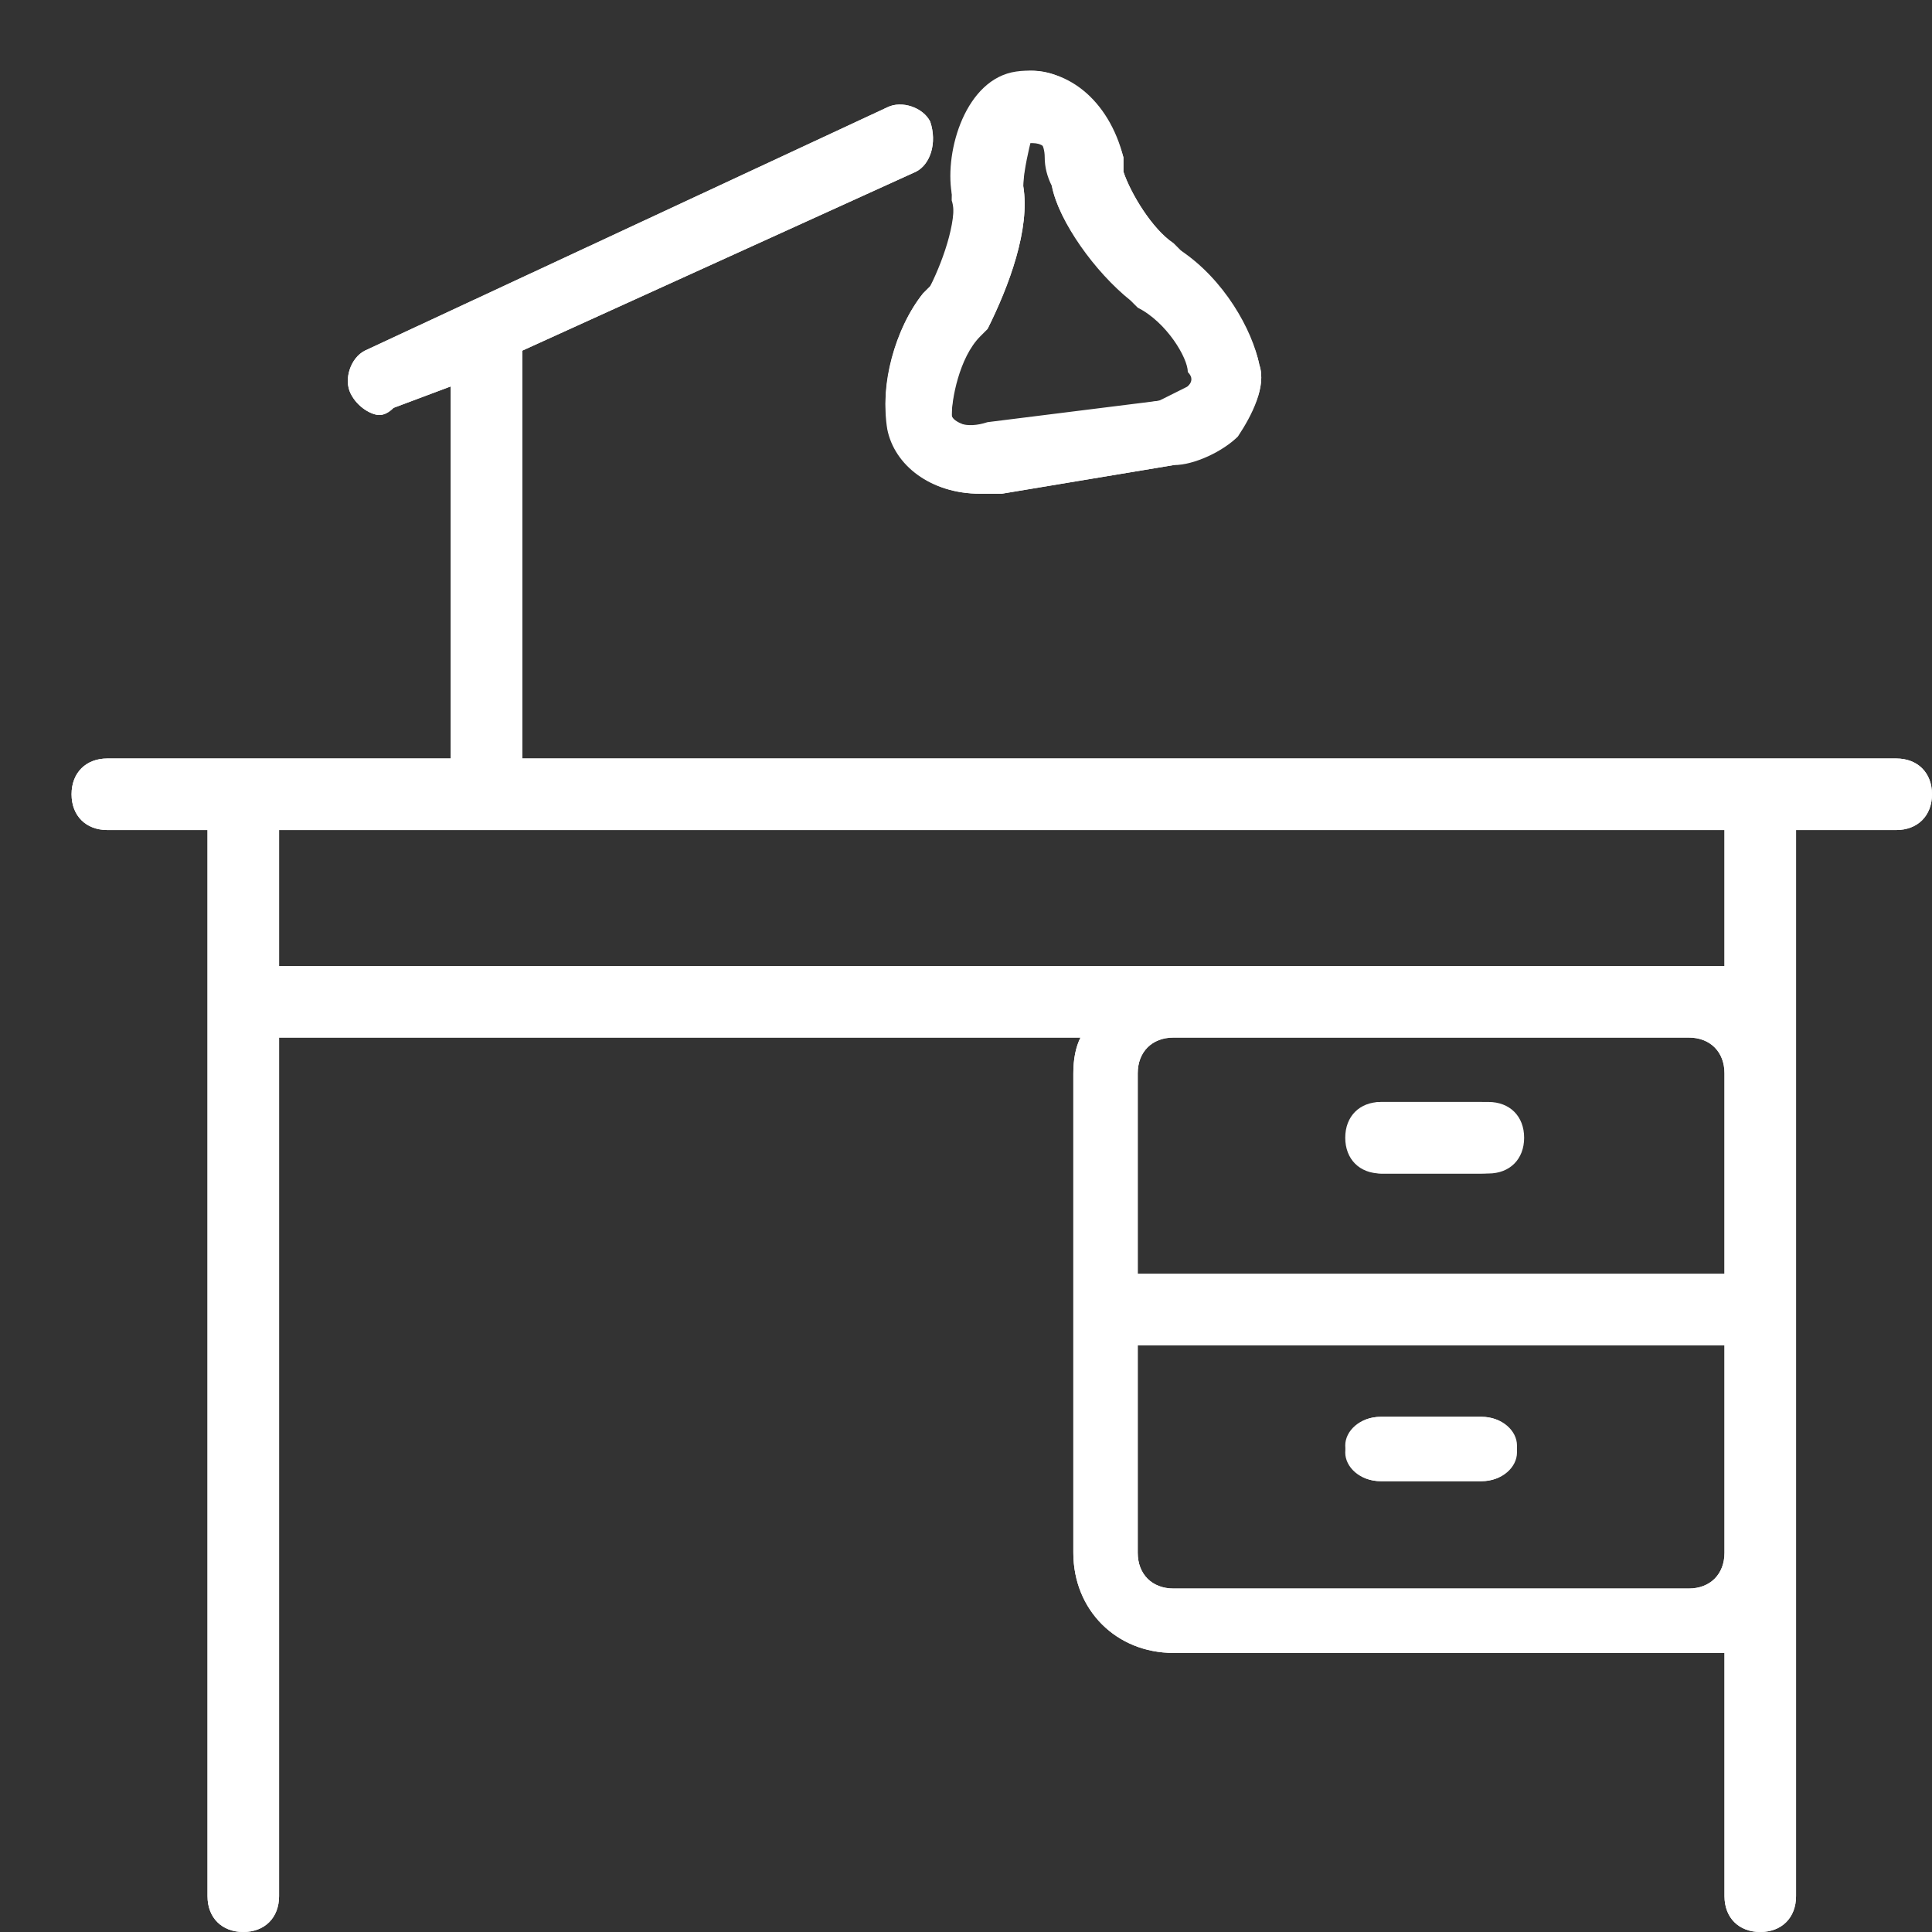 <svg version="1.2" xmlns="http://www.w3.org/2000/svg" viewBox="0 0 27 27" width="27" height="27"><rect x="0" y="0" width="27" height="27" fill="#333333" stroke="none"/><defs><clipPath clipPathUnits="userSpaceOnUse" id="cp1"><path d="m-944-1839h1920v2530h-1920z"/></clipPath></defs><style>.a{fill:#fff}</style><g clip-path="url(#cp1)"><path fill-rule="evenodd" class="a" d="m13.3 2.8c0-0.7 0.2-1.7 1-1.8 0.6-0.1 1.2 0.5 1.4 1.2q0 0.1 0 0.2c0.1 0.3 0.4 0.8 0.7 1l0.1 0.1c0.6 0.4 1 1.1 1.1 1.6 0.1 0.3-0.1 0.7-0.3 1-0.2 0.2-0.6 0.4-0.9 0.4l-2.4 0.4q-0.1 0-0.3 0c-0.7 0-1.2-0.4-1.3-0.9-0.1-0.6 0.1-1.4 0.5-1.9l0.1-0.1c0.2-0.3 0.4-0.9 0.3-1.2zm0.4 1.9c-0.3 0.3-0.4 0.9-0.4 1.1 0 0.1 0.3 0.2 0.5 0.2l2.4-0.4q0.3-0.1 0.4-0.2 0.1-0.1 0.1-0.1c-0.1-0.3-0.4-0.8-0.7-1l-0.1-0.1c-0.6-0.4-1.1-1.1-1.2-1.6q0-0.2 0-0.4c-0.1-0.2-0.2-0.2-0.3-0.2 0 0-0.1 0.4-0.1 0.6 0.1 0.6-0.2 1.4-0.5 2z"/><path fill-rule="evenodd" class="a" d="m27 11.1c0 0.3-0.2 0.5-0.5 0.5h-1.4v14.9c0 0.3-0.2 0.5-0.5 0.5-0.3 0-0.5-0.2-0.5-0.5v-3.4q-0.2 0-0.5 0h-7.2c-0.8 0-1.4-0.6-1.4-1.4v-6.7q0-0.3 0.1-0.5h-11.2v12c0 0.3-0.2 0.5-0.5 0.5-0.3 0-0.5-0.2-0.5-0.5v-14.9h-1.4c-0.3 0-0.5-0.2-0.5-0.5 0-0.3 0.2-0.5 0.5-0.5h4.8v-5.2l-0.8 0.3q-0.1 0.1-0.2 0.1c-0.1 0-0.3-0.1-0.4-0.3-0.1-0.2 0-0.5 0.2-0.6l7.3-3.4c0.2-0.1 0.5 0 0.6 0.2 0.1 0.3 0 0.6-0.2 0.7l-5.5 2.5v5.7h19.2c0.3 0 0.5 0.2 0.5 0.5zm-3.4 3.4h-7.2c-0.3 0-0.5 0.2-0.5 0.5v2.8h8.2v-2.8c0-0.3-0.2-0.5-0.5-0.5zm0.5 7.2v-2.9h-8.2v2.9c0 0.3 0.2 0.5 0.5 0.5h7.2c0.3 0 0.5-0.2 0.5-0.5zm0-10.1h-20.2v1.9h20.2z"/><path class="a" d="m18.8 15.9c0-0.3 0.2-0.5 0.5-0.5h1.4c0.3 0 0.5 0.2 0.5 0.5 0 0.3-0.2 0.5-0.5 0.5h-1.4c-0.3 0-0.5-0.2-0.5-0.5z"/><path class="a" d="m21.2 20.3c0 0.2-0.2 0.4-0.5 0.4h-1.4c-0.3 0-0.5-0.2-0.5-0.4 0-0.3 0.2-0.5 0.5-0.5h1.4c0.3 0 0.5 0.2 0.5 0.5z"/><path fill-rule="evenodd" class="a" d="m24.1 26.5v-3.4q-0.2 0-0.5 0h-7.2c-0.8 0-1.4-0.6-1.4-1.4v-6.7q0-0.3 0.1-0.5h-11.2v12c0 0.3-0.2 0.5-0.5 0.5-0.3 0-0.5-0.2-0.5-0.5v-14.9h-1.4c-0.3 0-0.5-0.2-0.5-0.5 0-0.3 0.2-0.5 0.5-0.5h4.8v-5.2l-0.8 0.3q-0.1 0.1-0.2 0.1c-0.1 0-0.3-0.1-0.4-0.3-0.1-0.2 0-0.5 0.2-0.6l7.3-3.4c0.2-0.1 0.5 0 0.6 0.2 0.1 0.3 0 0.6-0.2 0.7l-5.5 2.5v5.7h19.2c0.3 0 0.5 0.2 0.5 0.5 0 0.3-0.2 0.5-0.5 0.5h-1.4v14.9c0 0.3-0.2 0.5-0.5 0.5-0.3 0-0.5-0.2-0.5-0.5zm-8.2-4.8c0 0.3 0.2 0.5 0.5 0.5h7.2c0.3 0 0.5-0.2 0.5-0.5v-2.9h-8.2zm0-6.7v2.9h8.2v-2.9c0-0.3-0.2-0.5-0.5-0.5h-7.2c-0.3 0-0.5 0.2-0.5 0.5zm-12-1.5h20.2v-1.9h-20.2zm15.4 7.2c-0.3 0-0.5-0.2-0.5-0.5 0-0.2 0.2-0.4 0.5-0.4h1.4c0.3 0 0.5 0.2 0.5 0.4 0 0.3-0.2 0.5-0.5 0.5zm0-4.3c-0.2 0-0.4-0.2-0.4-0.5 0-0.3 0.2-0.5 0.4-0.5h1.5c0.3 0 0.5 0.2 0.5 0.5 0 0.3-0.2 0.5-0.5 0.5zm-6.9-10.5c-0.1-0.5 0.1-1.3 0.5-1.8l0.1-0.1c0.2-0.4 0.4-1 0.3-1.3-0.1-0.6 0.2-1.6 0.9-1.7 0.7-0.1 1.3 0.4 1.5 1.2q0 0.1 0 0.2c0.1 0.3 0.4 0.8 0.7 1l0.1 0.1c0.5 0.4 1 1.1 1.1 1.6 0.1 0.3-0.1 0.7-0.3 0.9-0.3 0.3-0.6 0.4-0.9 0.5l-2.4 0.4q-0.2 0-0.3 0c-0.7 0-1.2-0.4-1.3-1zm1.9-3.3c0.1 0.6-0.2 1.4-0.5 2h-0.1c-0.3 0.4-0.4 0.9-0.4 1.2 0 0.1 0.2 0.2 0.5 0.1l2.4-0.3q0.2-0.1 0.4-0.2 0.1-0.1 0-0.2c0-0.2-0.3-0.7-0.7-0.9l-0.1-0.1c-0.5-0.4-1-1.1-1.1-1.6q-0.1-0.2-0.1-0.4c0-0.2-0.1-0.3-0.2-0.3 0 0.1-0.1 0.4-0.1 0.7z"/></g></svg>